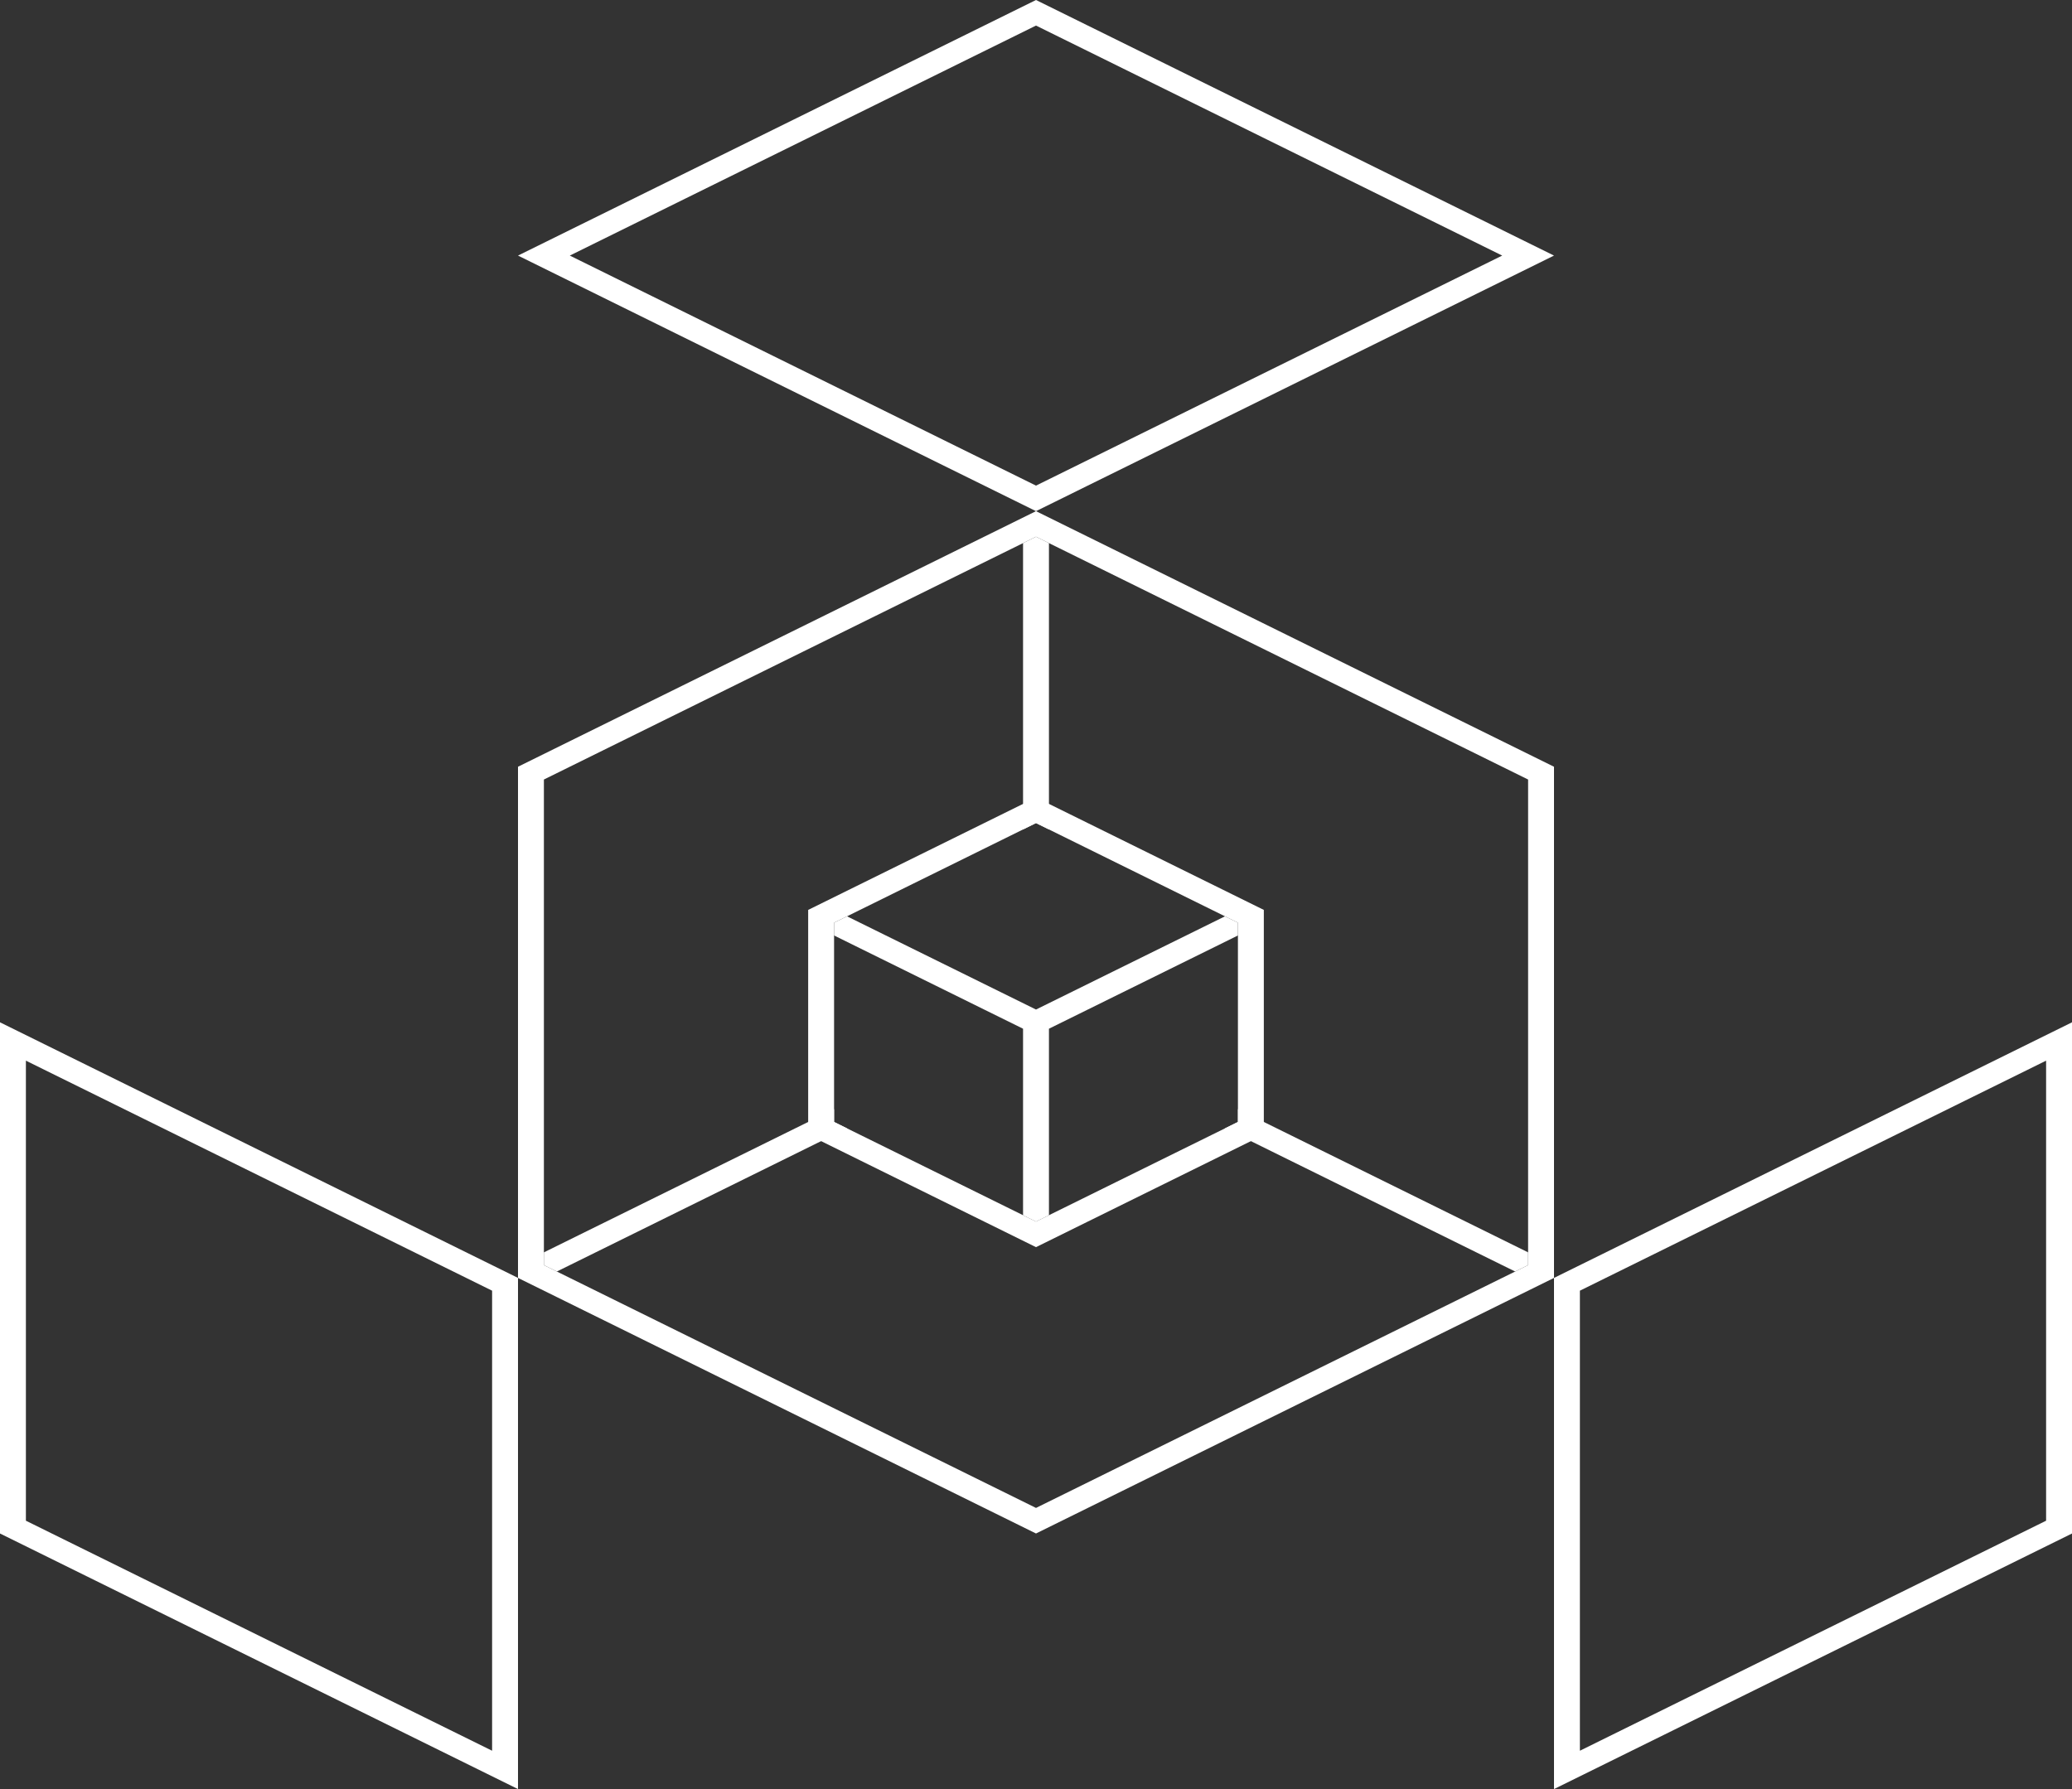 <svg width="88" height="76" viewBox="0 0 88 76" fill="none" xmlns="http://www.w3.org/2000/svg">
<rect x="0" y="0" width="88" height="76" fill="#333333" stroke="none"/>
<path fill-rule="evenodd" clip-rule="evenodd" d="M22 10.857L44 21.714L66 10.857L44 0L22 10.857ZM24.2 10.857L44 1.086L63.8 10.857L44 20.629L24.2 10.857Z" fill="white"/>
<path fill-rule="evenodd" clip-rule="evenodd" d="M44 21.714L22 32.571V54.286L44 65.143L66 54.286V32.571L44 21.714ZM44 22.8L64.9 33.114V53.743L44 64.057L23.1 53.743V33.114L44 22.8Z" fill="white"/>
<path fill-rule="evenodd" clip-rule="evenodd" d="M88 43.428L66 54.286V76L88 65.143V43.428ZM86.9 45.057V64.6L67.1 74.371V54.828L86.9 45.057Z" fill="white"/>
<path fill-rule="evenodd" clip-rule="evenodd" d="M22 76L22 54.286L0 43.428L6.27328e-05 65.143L22 76ZM20.9 74.371L1.1 64.6L1.1 45.057L20.9 54.828L20.9 74.371Z" fill="white"/>
<path fill-rule="evenodd" clip-rule="evenodd" d="M44 22.8L43.45 23.071V35.235L44 34.964L44.55 35.235V23.072L44 22.8ZM35.424 47.118L23.1 53.2V53.743L23.65 54.014L35.974 47.932L35.424 47.661V47.118ZM52.576 47.118V47.661L52.026 47.932L64.35 54.014L64.9 53.743V53.2L52.576 47.118Z" fill="white"/>
<path fill-rule="evenodd" clip-rule="evenodd" d="M44 33.878L34.324 38.653V48.204L44 52.979L53.676 48.204V38.653L44 33.878ZM44 34.964L52.576 39.196V47.661L44 51.893L35.424 47.661L35.424 39.196L44 34.964Z" fill="white"/>
<path fill-rule="evenodd" clip-rule="evenodd" d="M35.974 38.925L35.424 39.196V39.739L43.45 43.7V51.622L44 51.894L44.55 51.622V43.7L52.576 39.739V39.196L52.026 38.925L44 42.885L35.974 38.925Z" fill="white"/>
</svg>
